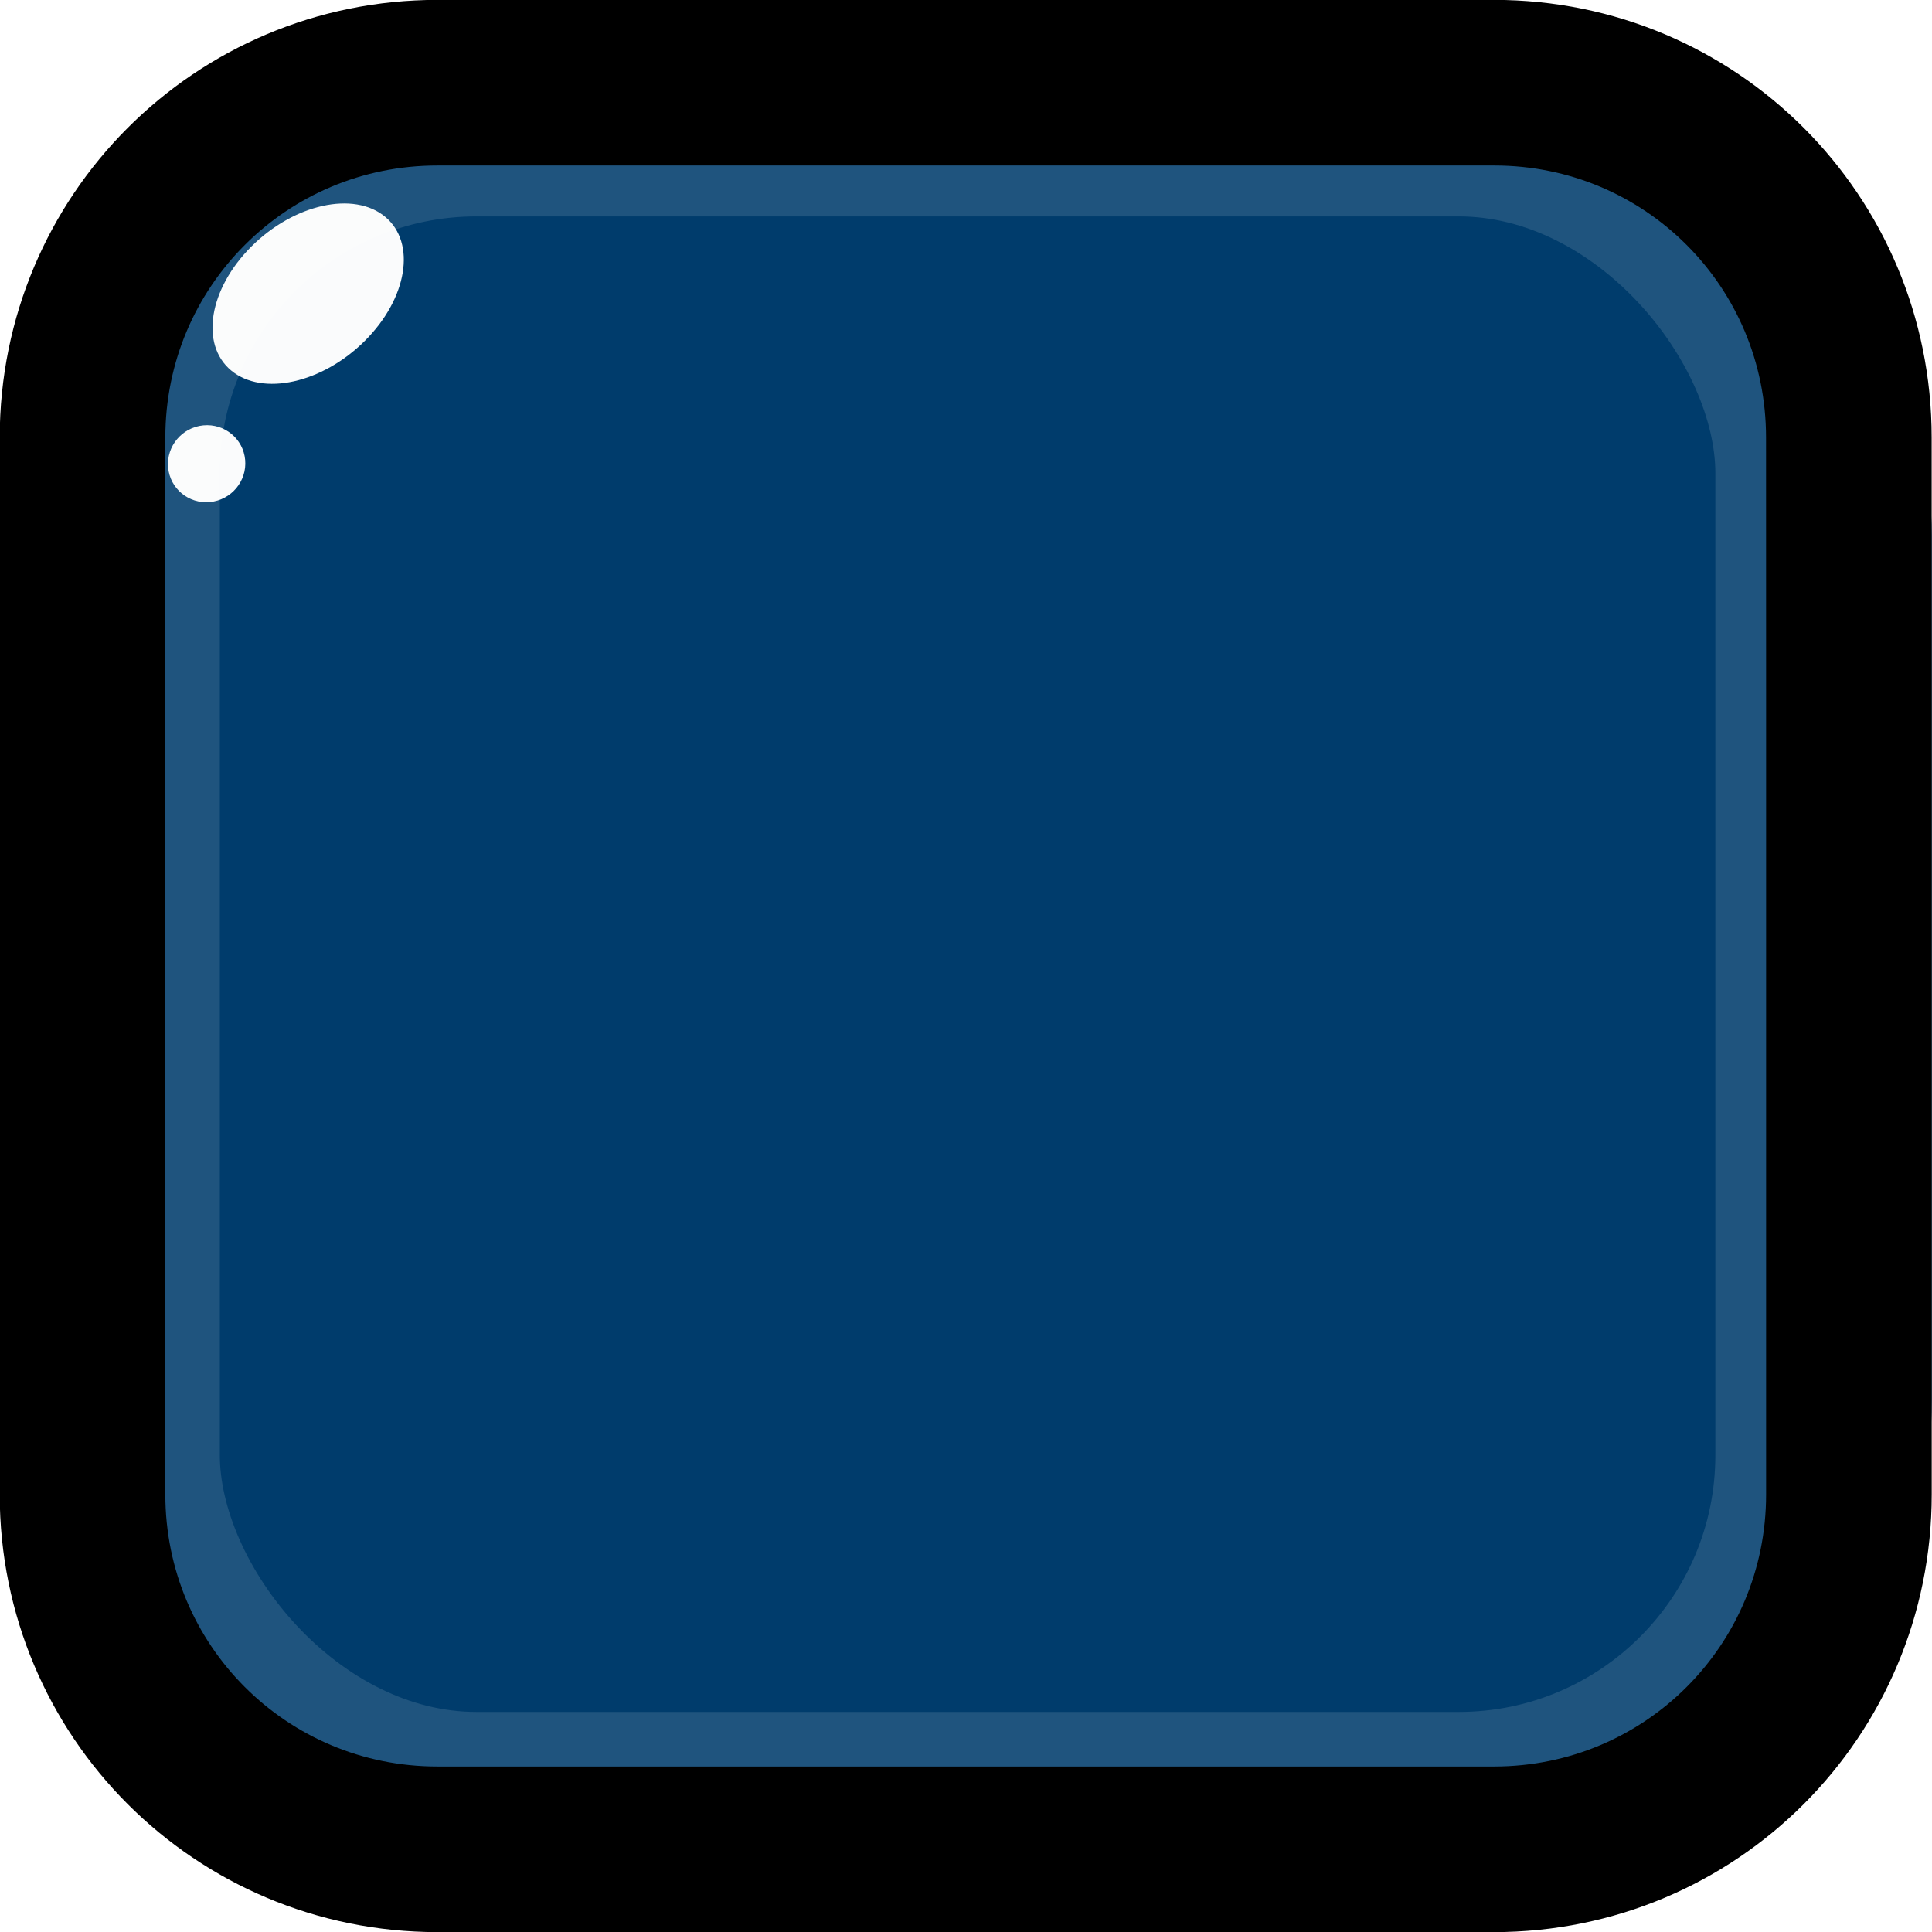 <?xml version="1.0" encoding="UTF-8" standalone="no"?>
<!-- Created with Inkscape (http://www.inkscape.org/) -->

<svg
   xmlns:dc="http://purl.org/dc/elements/1.1/"
   xmlns:cc="http://creativecommons.org/ns#"
   xmlns:rdf="http://www.w3.org/1999/02/22-rdf-syntax-ns#"
   xmlns:svg="http://www.w3.org/2000/svg"
   xmlns="http://www.w3.org/2000/svg"
   xmlns:sodipodi="http://sodipodi.sourceforge.net/DTD/sodipodi-0.dtd"
   xmlns:inkscape="http://www.inkscape.org/namespaces/inkscape"
   width="8.481mm"
   height="8.481mm"
   viewBox="0 0 8.481 8.481"
   version="1.1"
   id="svg15146"
   inkscape:version="0.92.4 (5da689c313, 2019-01-14)"
   sodipodi:docname="squareBlank.svg">
  <defs
     id="defs15140">
    <clipPath
       clipPathUnits="userSpaceOnUse"
       id="clipPath1610-8-4">
      <rect
         style="opacity:1;fill:#fdc700;fill-opacity:1;stroke:none;stroke-width:0.596;stroke-miterlimit:4;stroke-dasharray:none;stroke-opacity:1"
         id="rect1612-9-9"
         width="18.661"
         height="9.705"
         x="0.502"
         y="-1.359"
         transform="matrix(0.182,-0.983,0.999,0.046,0,0)" />
    </clipPath>
    <filter
       inkscape:collect="always"
       style="color-interpolation-filters:sRGB"
       id="filter10678-2"
       x="-0.052"
       width="1.105"
       y="-0.027"
       height="1.055">
      <feGaussianBlur
         inkscape:collect="always"
         stdDeviation="0.008"
         id="feGaussianBlur10680-7" />
    </filter>
    <clipPath
       clipPathUnits="userSpaceOnUse"
       id="clipPath1614-7-6">
      <rect
         style="opacity:1;fill:#fdc700;fill-opacity:1;stroke:none;stroke-width:0.394;stroke-miterlimit:4;stroke-dasharray:none;stroke-opacity:1"
         id="rect1616-9-8"
         width="14.847"
         height="5.33"
         x="0.505"
         y="0.224"
         transform="matrix(0.828,-0.56,0.622,0.783,0,0)" />
    </clipPath>
    <filter
       inkscape:collect="always"
       style="color-interpolation-filters:sRGB"
       id="filter7446-5"
       x="-0.022"
       width="1.045"
       y="-0.025"
       height="1.051">
      <feGaussianBlur
         inkscape:collect="always"
         stdDeviation="0.009"
         id="feGaussianBlur7448-1" />
    </filter>
  </defs>
  <sodipodi:namedview
     id="base"
     pagecolor="#ffffff"
     bordercolor="#666666"
     borderopacity="1.0"
     inkscape:pageopacity="0.0"
     inkscape:pageshadow="2"
     inkscape:zoom="22.4"
     inkscape:cx="11.639434"
     inkscape:cy="18.014297"
     inkscape:document-units="mm"
     inkscape:current-layer="layer1"
     showgrid="false"
     inkscape:window-width="1920"
     inkscape:window-height="1003"
     inkscape:window-x="-4"
     inkscape:window-y="-4"
     inkscape:window-maximized="1" />
  <g
     inkscape:label="Layer 1"
     inkscape:groupmode="layer"
     id="layer1"
     transform="translate(-168.406,-131.742)">
    <rect
       style="display:inline;fill:#003c6c;fill-opacity:1;stroke:none;stroke-width:0.265;stroke-miterlimit:4;stroke-dasharray:none;enable-background:new"
       id="rect4577"
       width="8.467"
       height="8.467"
       x="168.419"
       y="131.754"
       ry="2.339"
       rx="2.339" />
    <rect
       style="display:inline;opacity:1;fill:none;fill-opacity:0.809;stroke:#ffffff;stroke-width:0.642;stroke-miterlimit:4;stroke-dasharray:none;stroke-opacity:0.123;enable-background:new"
       id="rect4596-3-1-6"
       width="7.207"
       height="7.207"
       x="169.05"
       y="132.371"
       ry="1.448" />
    <path
       style="display:inline;opacity:1;fill:none;fill-opacity:0.809;stroke:#000000;stroke-width:0.727;stroke-miterlimit:4;stroke-dasharray:none;enable-background:new"
       d="m 170.327,132.105 h 4.638 c 0.863,0 1.557,0.695 1.557,1.558 l 2.7e-4,1.16 c 0,0.773 0,1.546 0,2.319 v 1.16 c 0,0.863 -0.695,1.558 -1.558,1.558 h -4.638 c -0.863,0 -1.558,-0.695 -1.558,-1.558 v -4.639 c 0,-0.863 0.695,-1.558 1.558,-1.558 z"
       id="rect4596"
       inkscape:connector-curvature="0"
       sodipodi:nodetypes="sssccssssss" />
    <ellipse
       style="display:inline;opacity:1;fill:#ffffff;fill-opacity:0.98;stroke:none;stroke-width:0.235;stroke-miterlimit:4;stroke-dasharray:none;stroke-opacity:0.518;filter:url(#filter7446-5);enable-background:new"
       id="path4558-9"
       ry="0.488"
       rx="0.35"
       cy="0.155"
       cx="1.733"
       transform="matrix(0.711,0.592,-0.693,0.691,168.634,131.898)"
       clip-path="url(#clipPath1614-7-6)" />
    <ellipse
       style="display:inline;opacity:1;fill:#ffffff;fill-opacity:0.98;stroke:none;stroke-width:0.044;stroke-miterlimit:4;stroke-dasharray:none;filter:url(#filter10678-2);enable-background:new"
       id="path4530-8-6-1-6-4"
       cx="2.199"
       cy="-0.994"
       rx="0.342"
       ry="0.179"
       transform="matrix(-0.043,-0.492,0.945,-0.091,170.347,134.769)"
       clip-path="url(#clipPath1610-8-4)" />
  </g>
</svg>
